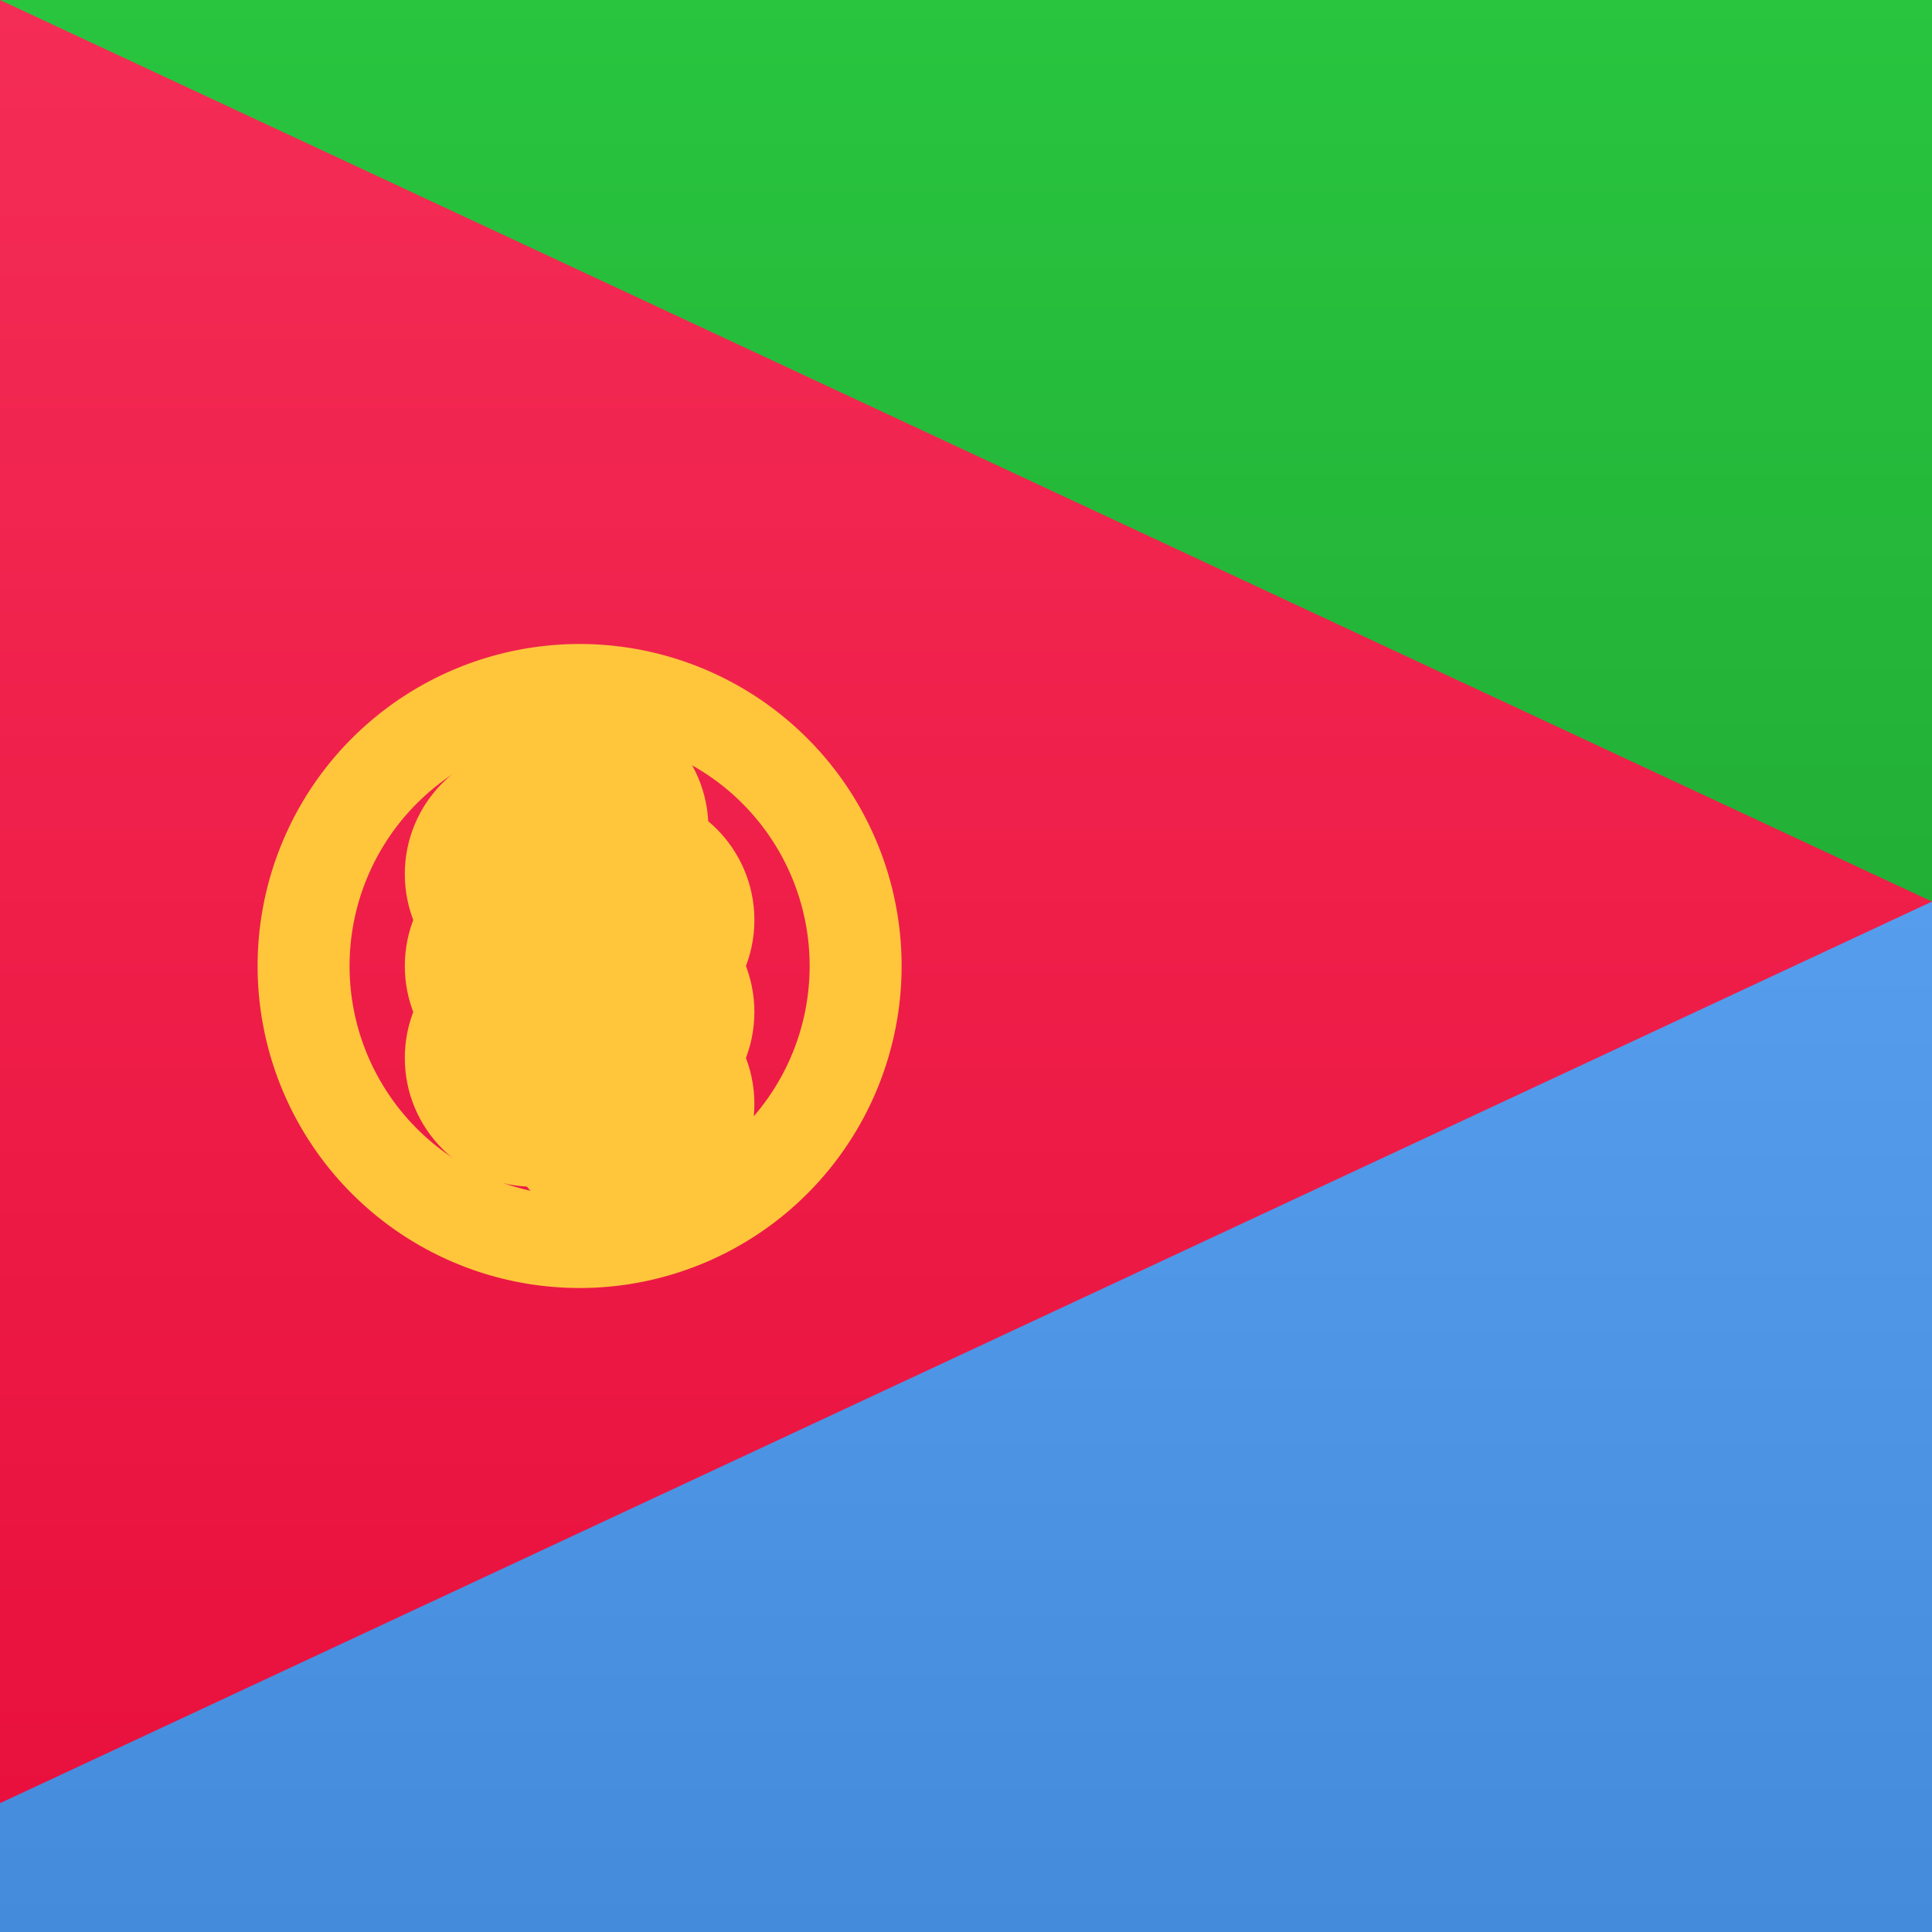 <svg width="15" height="15" xmlns="http://www.w3.org/2000/svg"><defs><linearGradient x1="50%" y1="0%" x2="50%" y2="100%" id="a"><stop stop-color="#29C53F" offset="0%"/><stop stop-color="#21AC35" offset="100%"/></linearGradient><linearGradient x1="50%" y1="0%" x2="50%" y2="100%" id="b"><stop stop-color="#579DED" offset="0%"/><stop stop-color="#458BDB" offset="100%"/></linearGradient><linearGradient x1="50%" y1="0%" x2="50%" y2="100%" id="c"><stop stop-color="#F42D56" offset="0%"/><stop stop-color="#E9103D" offset="100%"/></linearGradient></defs><g fill="none" fill-rule="evenodd"><path fill="url(#a)" d="M0 0h15v8H0z"/><path fill="url(#b)" d="M0 7h15v8H0z"/><path fill="url(#c)" d="M0 14l15-7L0 0z"/><g transform="translate(2 5)" fill="#FFC63C"><path d="M2.5 4.286a1.786 1.786 0 1 0 0-3.572 1.786 1.786 0 0 0 0 3.572zM2.5 5a2.5 2.5 0 1 1 0-5 2.5 2.5 0 0 1 0 5z" fill-rule="nonzero"/><circle cx="2.143" cy="1.786" r="1"/><circle cx="2.857" cy="2.143" r="1"/><circle cx="2.5" cy="1.429" r="1"/><circle cx="2.143" cy="2.5" r="1"/><circle cx="2.857" cy="2.857" r="1"/><circle cx="2.143" cy="3.214" r="1"/><circle cx="2.857" cy="3.571" r="1"/></g></g></svg>